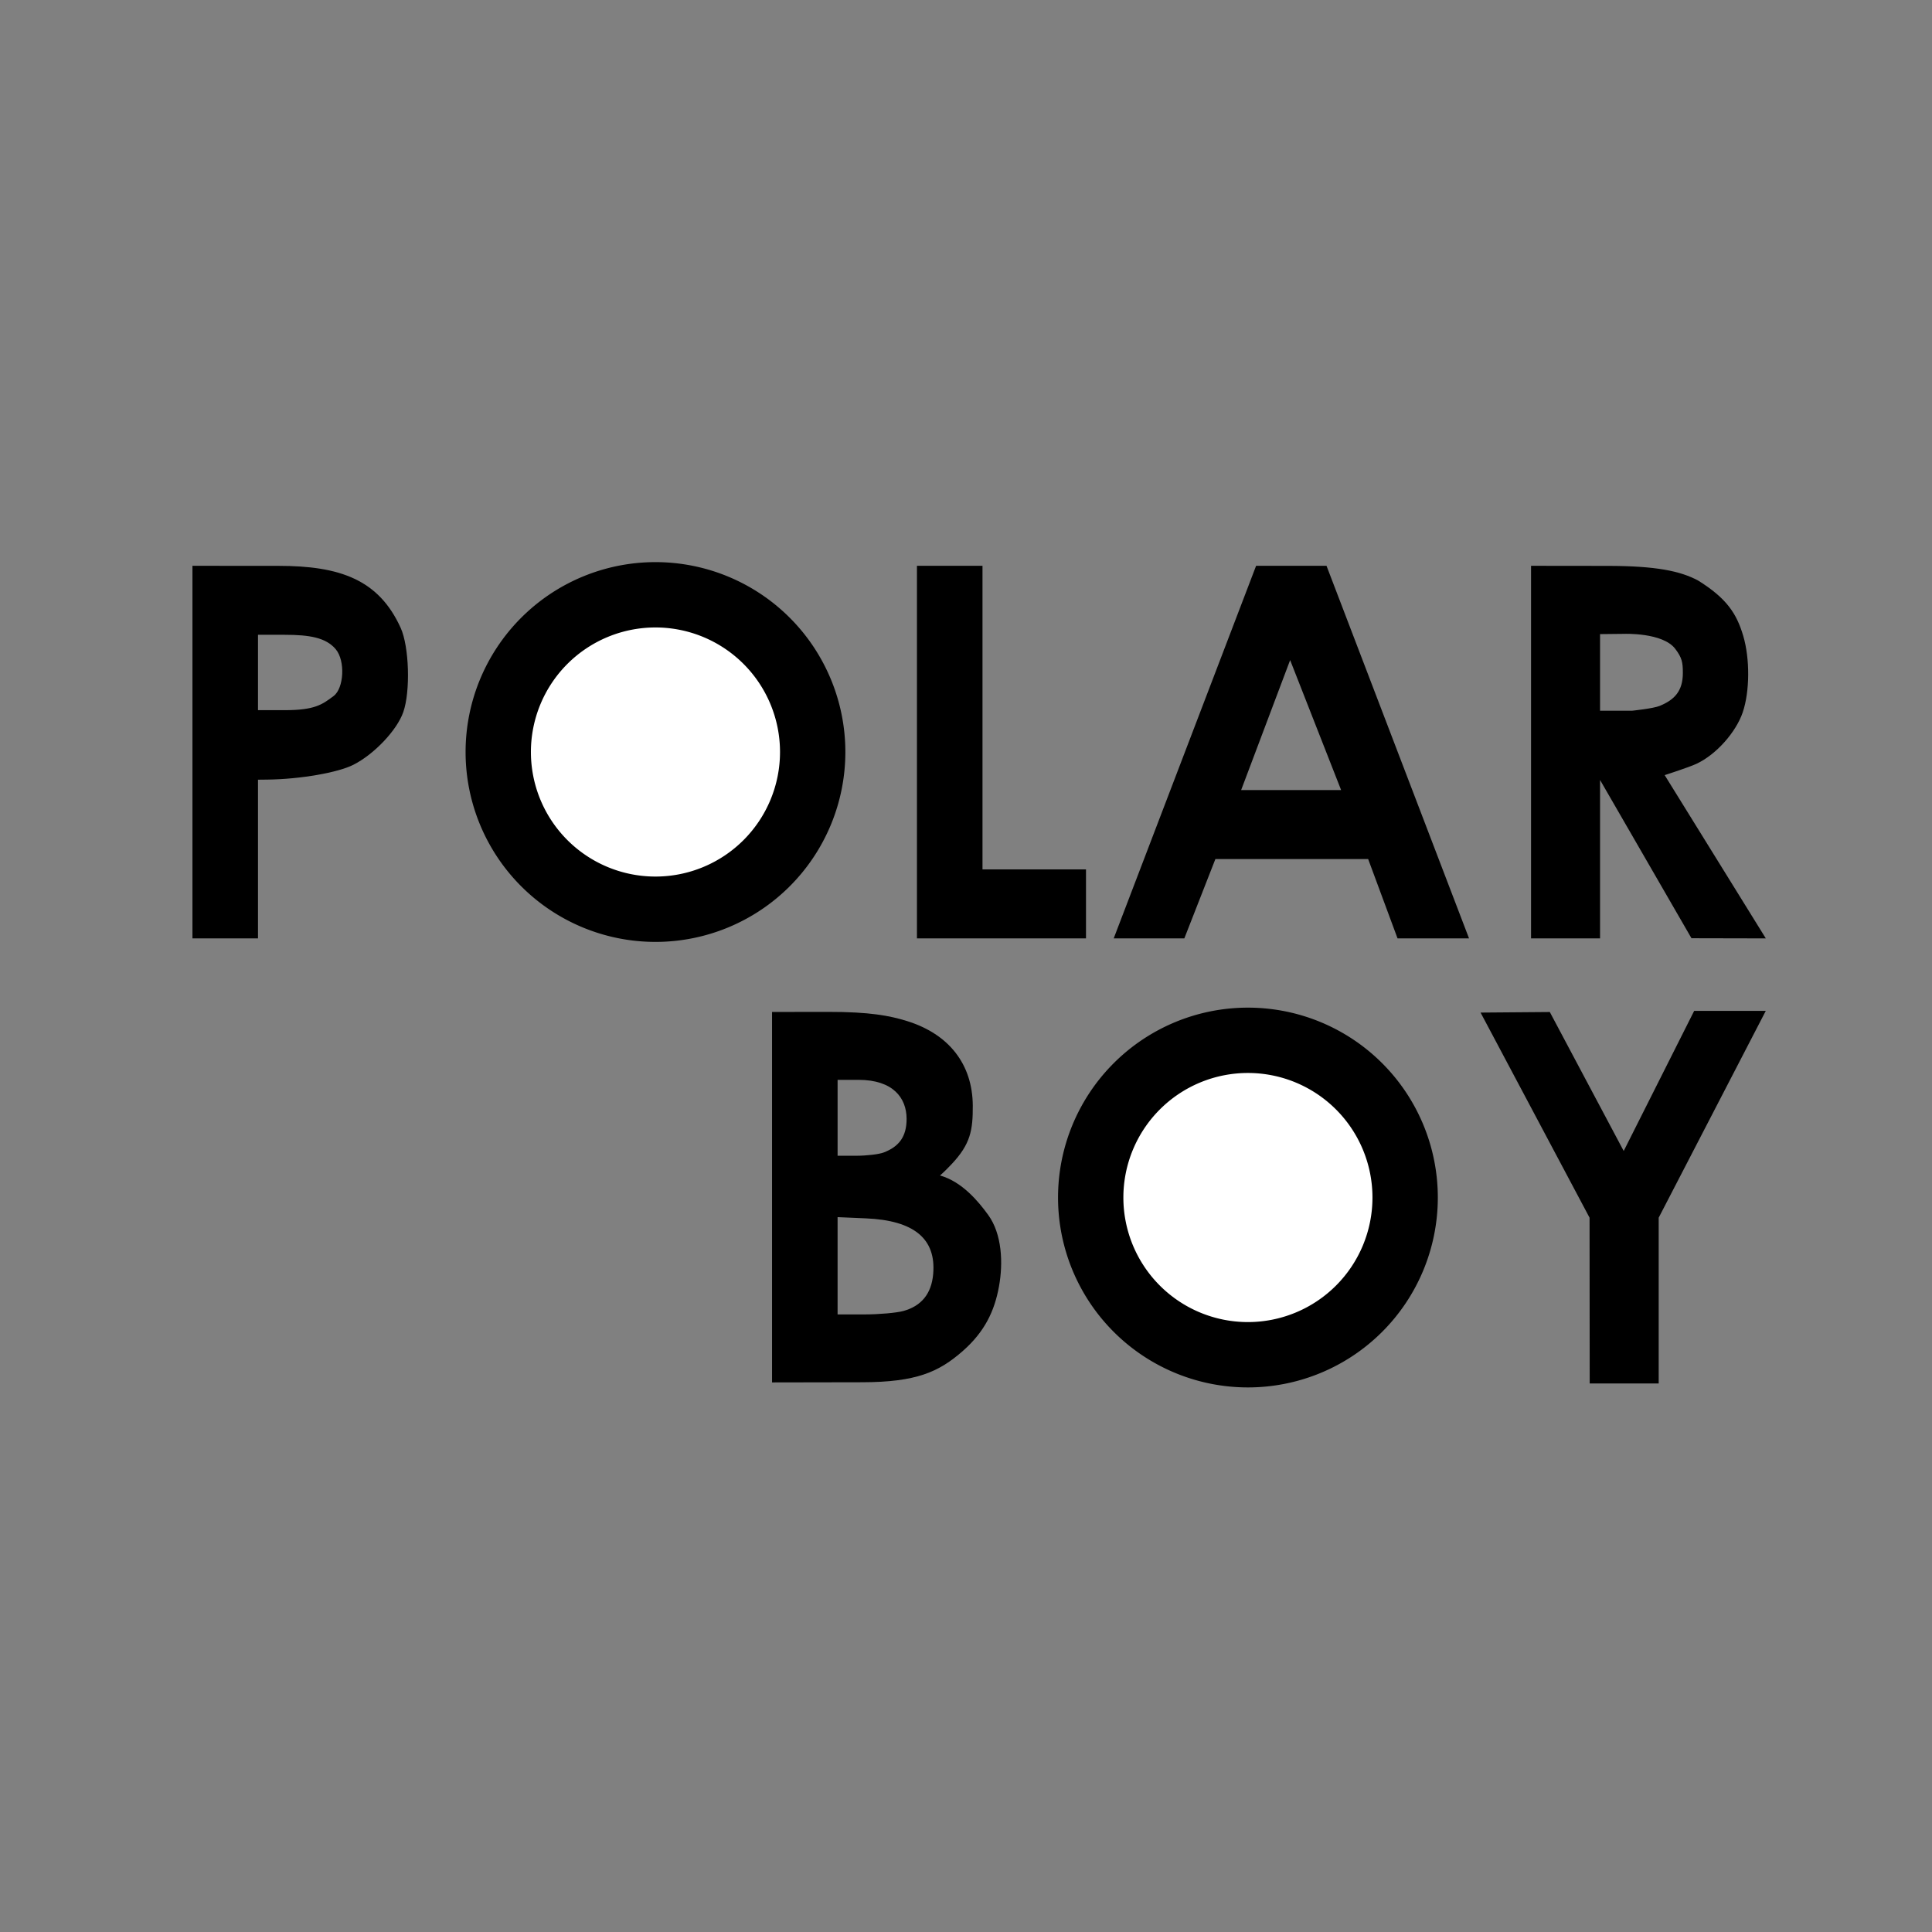 <?xml version="1.0" encoding="UTF-8" standalone="no"?>
<!-- Created with Inkscape (http://www.inkscape.org/) -->

<svg
   xmlns:dc="http://purl.org/dc/elements/1.1/"
   xmlns:cc="http://creativecommons.org/ns#"
   xmlns:rdf="http://www.w3.org/1999/02/22-rdf-syntax-ns#"
   xmlns:svg="http://www.w3.org/2000/svg"
   xmlns="http://www.w3.org/2000/svg"
   xmlns:sodipodi="http://sodipodi.sourceforge.net/DTD/sodipodi-0.dtd"
   xmlns:inkscape="http://www.inkscape.org/namespaces/inkscape"
   version="1.1"
   id="svg10"
   width="179.2"
   height="179.2"
   viewBox="0 0 179.2 179.2"
   sodipodi:docname="POLARBOY.svg"
   inkscape:version="0.92.4 (5da689c313, 2019-01-14)">
  <rect x="0" y="0" width="179.2" height="179.2" fill="#808080" stroke="none"/>
  <defs
     id="defs14" />
  <sodipodi:namedview
     pagecolor="#ffffff"
     bordercolor="#666666"
     borderopacity="1"
     objecttolerance="10"
     gridtolerance="10"
     guidetolerance="10"
     inkscape:pageopacity="0"
     inkscape:pageshadow="2"
     inkscape:window-width="2560"
     inkscape:window-height="1495"
     id="namedview12"
     showgrid="false"
     inkscape:zoom="7.9999996"
     inkscape:cx="83.208683"
     inkscape:cy="92.564981"
     inkscape:window-x="-13"
     inkscape:window-y="-13"
     inkscape:window-maximized="1"
     inkscape:current-layer="svg10"
     showguides="false" />
  <path
     style="display:inline;fill:#000000;stroke-width:0.32"
     d="m 71.61,93.863 5.2,-0.007 c 3.88,-0.006 5.732,0.36 7.293,0.842 3.918,1.21 6.104,4.014 6.126,7.857 0.013,2.276 -0.214,3.561 -1.946,5.405 -0.703,0.749 -1.095,1.07 -1.095,1.07 2.064,0.574 3.599,2.456 4.471,3.66 1.28,1.767 1.401,4.447 0.997,6.653 -0.41,2.239 -1.303,4.161 -3.34,5.955 -2.23,1.963 -4.322,2.902 -9.349,2.911 L 71.61,128.224 Z M 83.794,121.599 c 1.682,-0.467 2.603,-1.61 2.762,-3.428 0.285,-3.267 -1.769,-4.971 -6.226,-5.163 l -2.64,-0.114 v 4.513 4.513 l 2.48,-0.002 c 1.364,-9.6e-4 2.995,-0.145 3.624,-0.32 z M 81.958,106.9 C 83.359,106.367 84.1,105.452 84.09,103.759 84.079,101.847 82.849,100.16 79.626,100.16 H 77.69 v 3.52 3.52 h 1.739 c 0.957,0 2.095,-0.135 2.529,-0.3 z M 137.328,93.92 l 6.422,-0.052 6.854,12.89 6.538,-12.998 h 6.641 L 153.85,112.945 V 128.32 h -6.4 l -0.012,-15.374 z M 17.85,52.48 l 7.977,0.005 c 5.694,0 9.299,1.264 11.338,5.754 0.788,1.737 0.916,5.884 0.24,7.813 -0.59,1.683 -2.695,3.905 -4.629,4.885 -1.423,0.721 -4.909,1.336 -7.971,1.373 L 23.93,72.32 v 14.72 h -6.08 z m 13.099,12.073 c 0.95,-0.719 1.096,-3.255 0.193,-4.334 -0.906,-1.082 -2.434,-1.339 -4.732,-1.339 L 23.93,58.88 v 6.991 l 2.481,-4.04e-4 c 2.766,-4.5e-4 3.473,-0.511 4.538,-1.318 z M 85.05,52.48 h 6.08 v 28.16 h 9.6 v 6.4 H 85.05 Z m 31.458,0 h 6.531 l 13.22,34.56 h -6.631 l -2.727,-7.36 -14.17,6.24e-4 -2.88,7.359 -6.551,6.24e-4 z m 3.157,8.746 L 115.121,73.28 h 9.272 z M 142.01,52.48 l 7.162,0.008 c 4.45,0.005 6.696,0.482 8.332,1.357 2.674,1.666 3.577,3.082 4.184,5.124 0.634,2.134 0.614,5.173 -0.047,7.112 -0.616,1.807 -2.423,3.895 -4.297,4.768 -0.704,0.328 -2.94,1.047 -2.94,1.047 L 163.786,87.04 156.89,87.025 148.41,72.344 v 14.696 h -6.4 z m 11.951,12.987 c 1.318,-0.551 2.129,-1.334 2.129,-3.041 0,-0.98 -0.07,-1.411 -0.713,-2.253 -1.155,-1.514 -4.717,-1.381 -4.717,-1.381 L 148.41,58.816 V 65.92 h 2.985 c 0,0 1.957,-0.198 2.566,-0.453 z"
     id="path20"
     inkscape:connector-curvature="0"
     sodipodi:nodetypes="csccscsacscccsccccccccsscccsccccccccccccsccccccsccccssccccccccccccccccccsccssccsccccsccsssccccsss" />
  <path
     style="fill:#000000;fill-opacity:1;stroke-width:1.019"
     d="M 78.41,69.752 A 17.613,17.613 0 0 1 60.797,87.365 17.613,17.613 0 0 1 43.185,69.752 17.613,17.613 0 0 1 60.797,52.139 17.613,17.613 0 0 1 78.41,69.752 Z"
     id="path27" />
  <path
     style="fill:#ffffff;fill-opacity:1;stroke-width:1.05"
     d="M 72.349,69.752 A 11.552,11.552 0 0 1 60.796,81.304 11.552,11.552 0 0 1 49.244,69.752 11.552,11.552 0 0 1 60.796,58.199 11.552,11.552 0 0 1 72.349,69.752 Z"
     id="path38" />
  <path
     style="fill:#000000;fill-opacity:1;stroke-width:1.019"
     d="M 133.363,111.075 A 17.613,17.613 0 0 1 115.75,128.688 17.613,17.613 0 0 1 98.137,111.075 17.613,17.613 0 0 1 115.75,93.462 17.613,17.613 0 0 1 133.363,111.075 Z"
     id="path27-7" />
  <path
     style="fill:#ffffff;fill-opacity:1;stroke-width:1.05"
     d="M 127.301,111.074 A 11.552,11.552 0 0 1 115.749,122.627 11.552,11.552 0 0 1 104.197,111.074 11.552,11.552 0 0 1 115.749,99.522 11.552,11.552 0 0 1 127.301,111.074 Z"
     id="path38-6" />
</svg>
